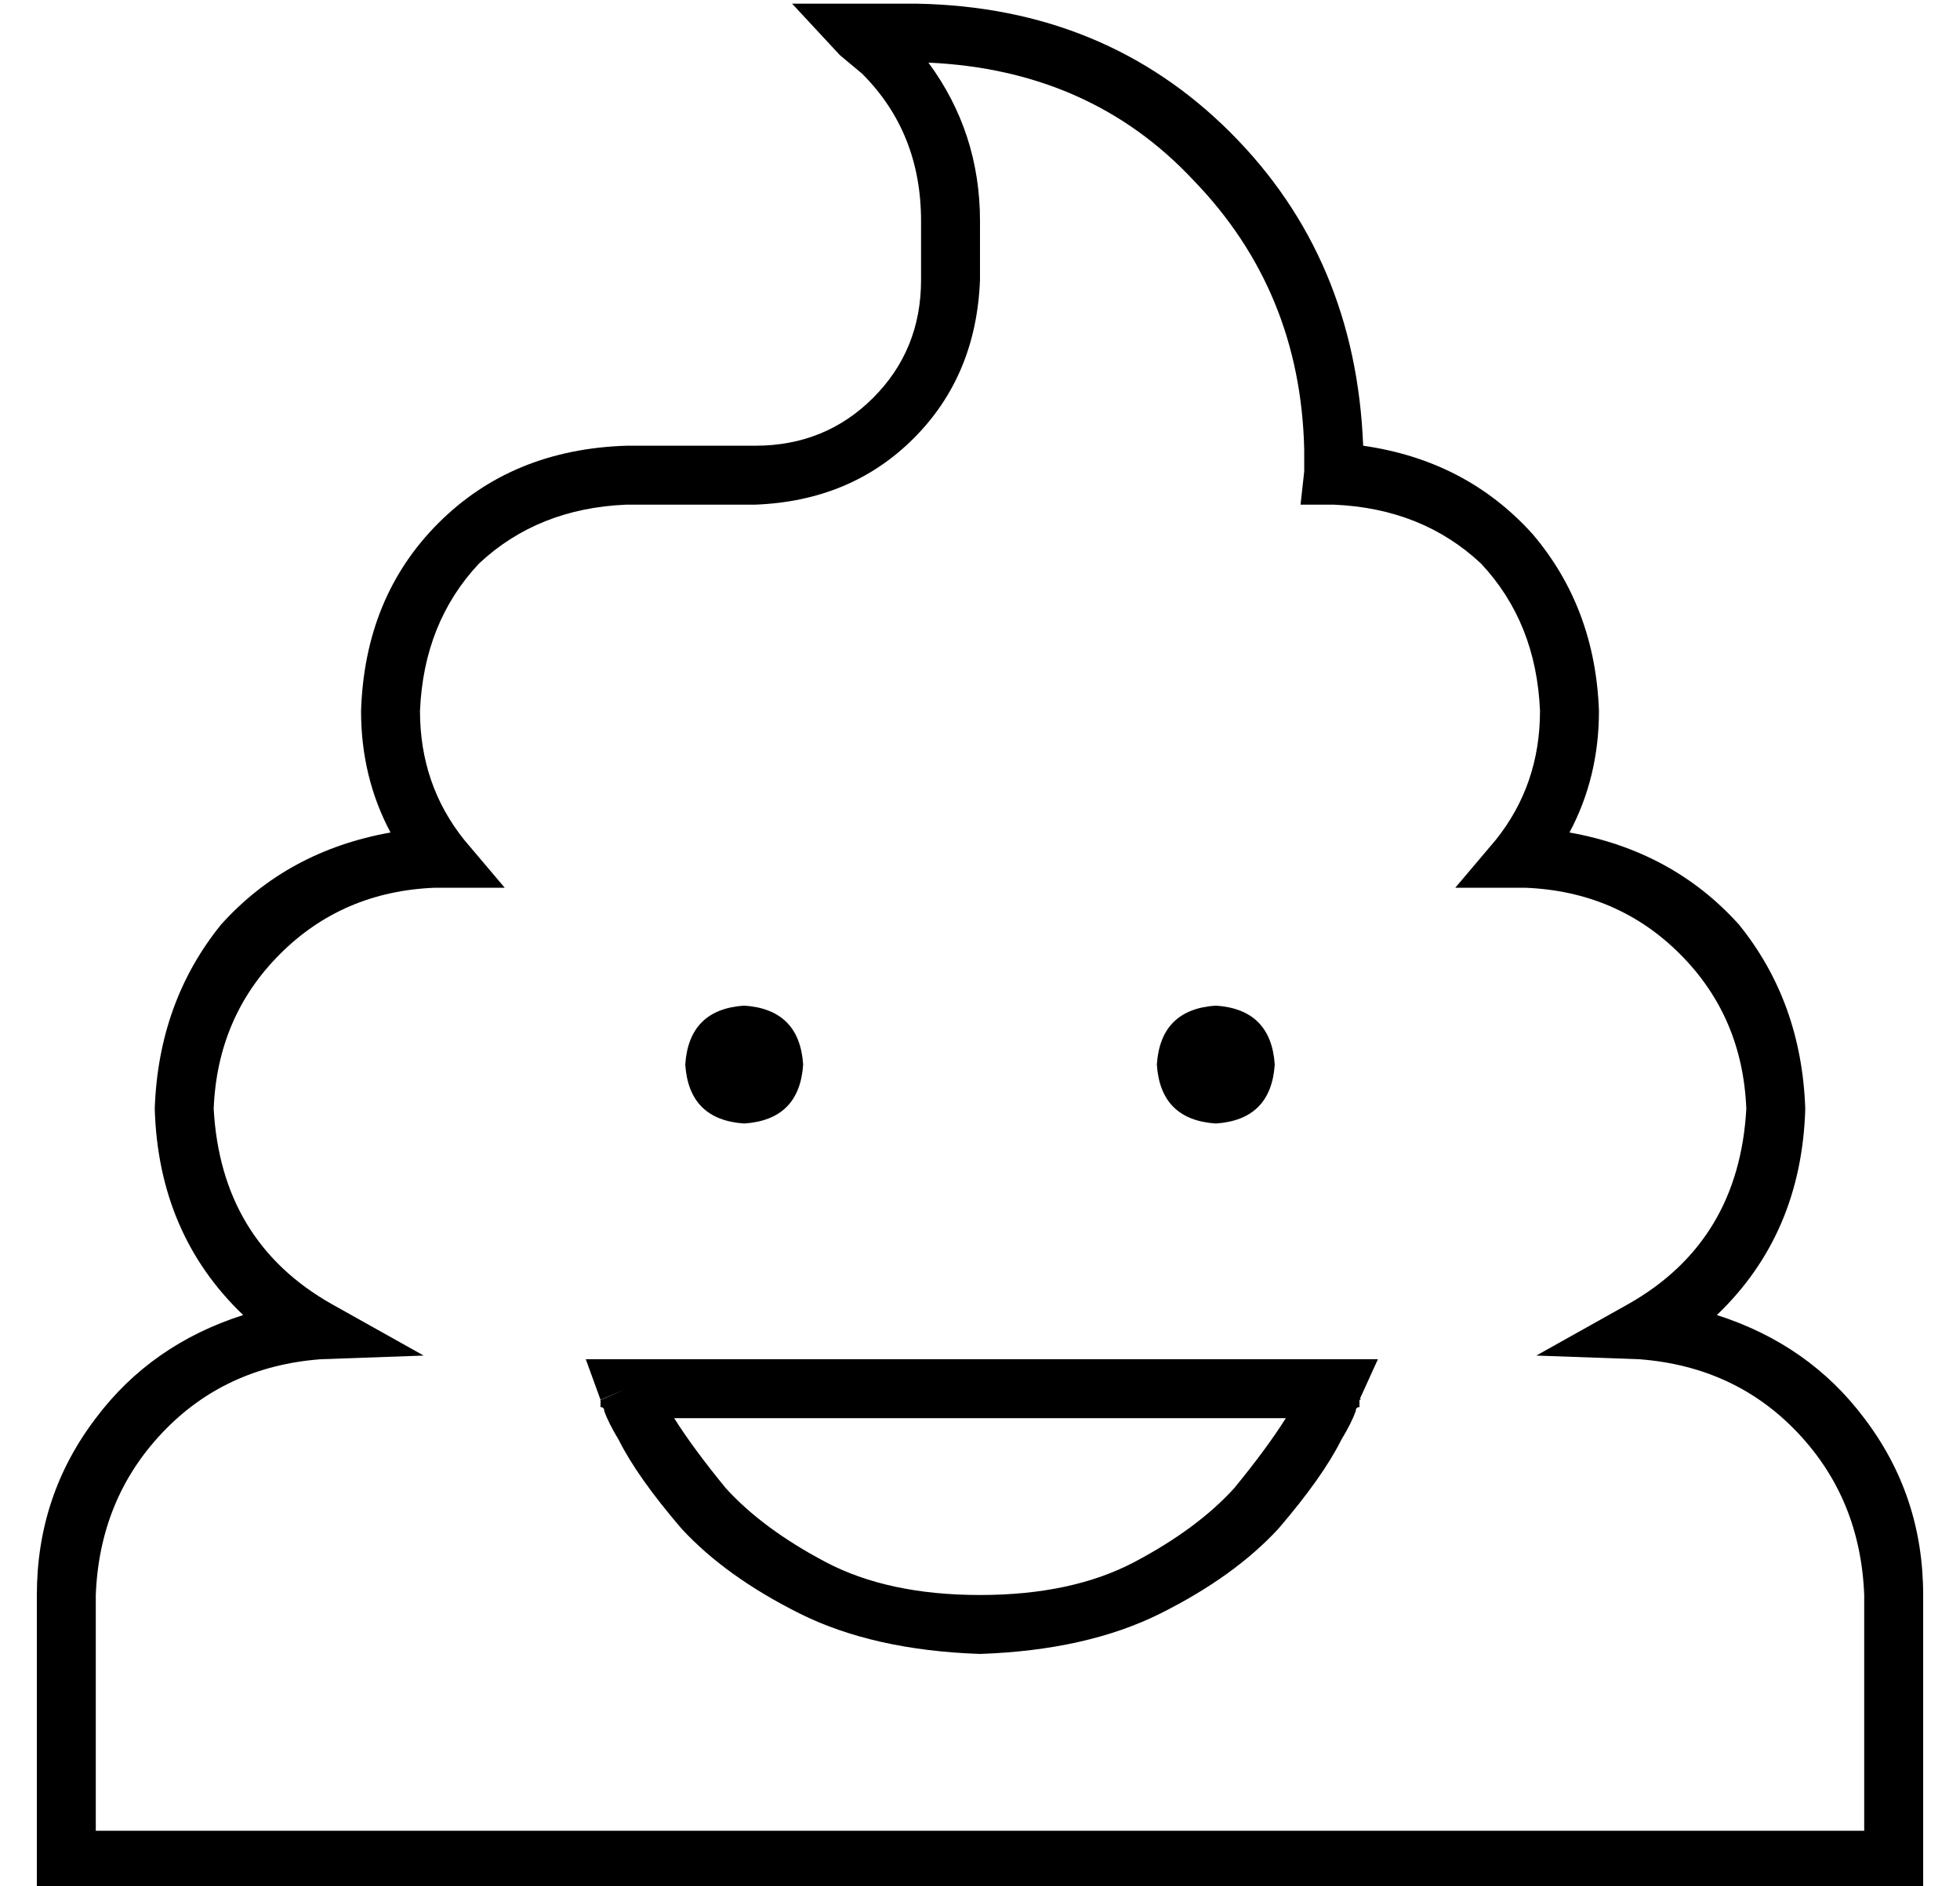 <?xml version="1.0" standalone="no"?>
<!DOCTYPE svg PUBLIC "-//W3C//DTD SVG 1.1//EN" "http://www.w3.org/Graphics/SVG/1.1/DTD/svg11.dtd" >
<svg xmlns="http://www.w3.org/2000/svg" xmlns:xlink="http://www.w3.org/1999/xlink" version="1.1" viewBox="-10 -40 532 512">
   <path fill="currentColor"
d="M224 -39h-19h19h-19l13 14v0l6 5v0q16 16 16 40v16v0q0 19 -13 32t-32 13h-12h-23q-31 1 -51 21t-21 51q0 18 8 33q-28 5 -46 25q-17 21 -18 50q1 34 24 56q-25 8 -40 28q-16 21 -16 48v72v0v8v0h8h504v-8v0v-72v0q0 -27 -16 -48q-15 -20 -40 -28q23 -22 24 -56
q-1 -29 -18 -50q-18 -20 -46 -25q8 -15 8 -33q-1 -28 -18 -48q-18 -20 -46 -24q-2 -51 -36 -85t-85 -35h-15v0zM256 20q0 -24 -14 -43q44 2 72 32q29 30 30 73v6l-1 9v0h9v0v0v0q24 1 40 16q15 16 16 40q0 20 -12 35l-11 13v0h17h2q25 1 42 18t18 42q-2 36 -32 53l-25 14v0
l28 1v0q26 2 43 20t18 44v64v0h-480v0v-64v0q1 -26 18 -44t43 -20l28 -1v0l-25 -14v0q-30 -17 -32 -53q1 -25 18 -42t42 -18h2h17l-11 -13v0q-12 -15 -12 -35q1 -24 16 -40q16 -15 40 -16h23h12q26 -1 43 -18t18 -43v-16v0zM192 265q15 -1 16 -16q-1 -15 -16 -16
q-15 1 -16 16q1 15 16 16v0zM336 249q-1 -15 -16 -16q-15 1 -16 16q1 15 16 16q15 -1 16 -16v0zM160 329h-11h11h-11l4 11v0l7 -3v0q-9 4 -7 3v0v0v0v0v0v0v0v0v1v0v1q1 0 1 1q1 3 4 8q5 10 17 24q12 13 32 23t49 11q29 -1 49 -11t32 -23q12 -14 17 -24q3 -5 4 -8q0 -1 1 -1
v-1v-1v0v0v0v0v0v0v0v0v0q2 0 -7 -3l7 3v0l5 -11v0h-12h-192zM187 364q-9 -11 -14 -19h166v0q-5 8 -14 19q-10 11 -27 20t-42 9t-42 -9t-27 -20v0z" />
</svg>
